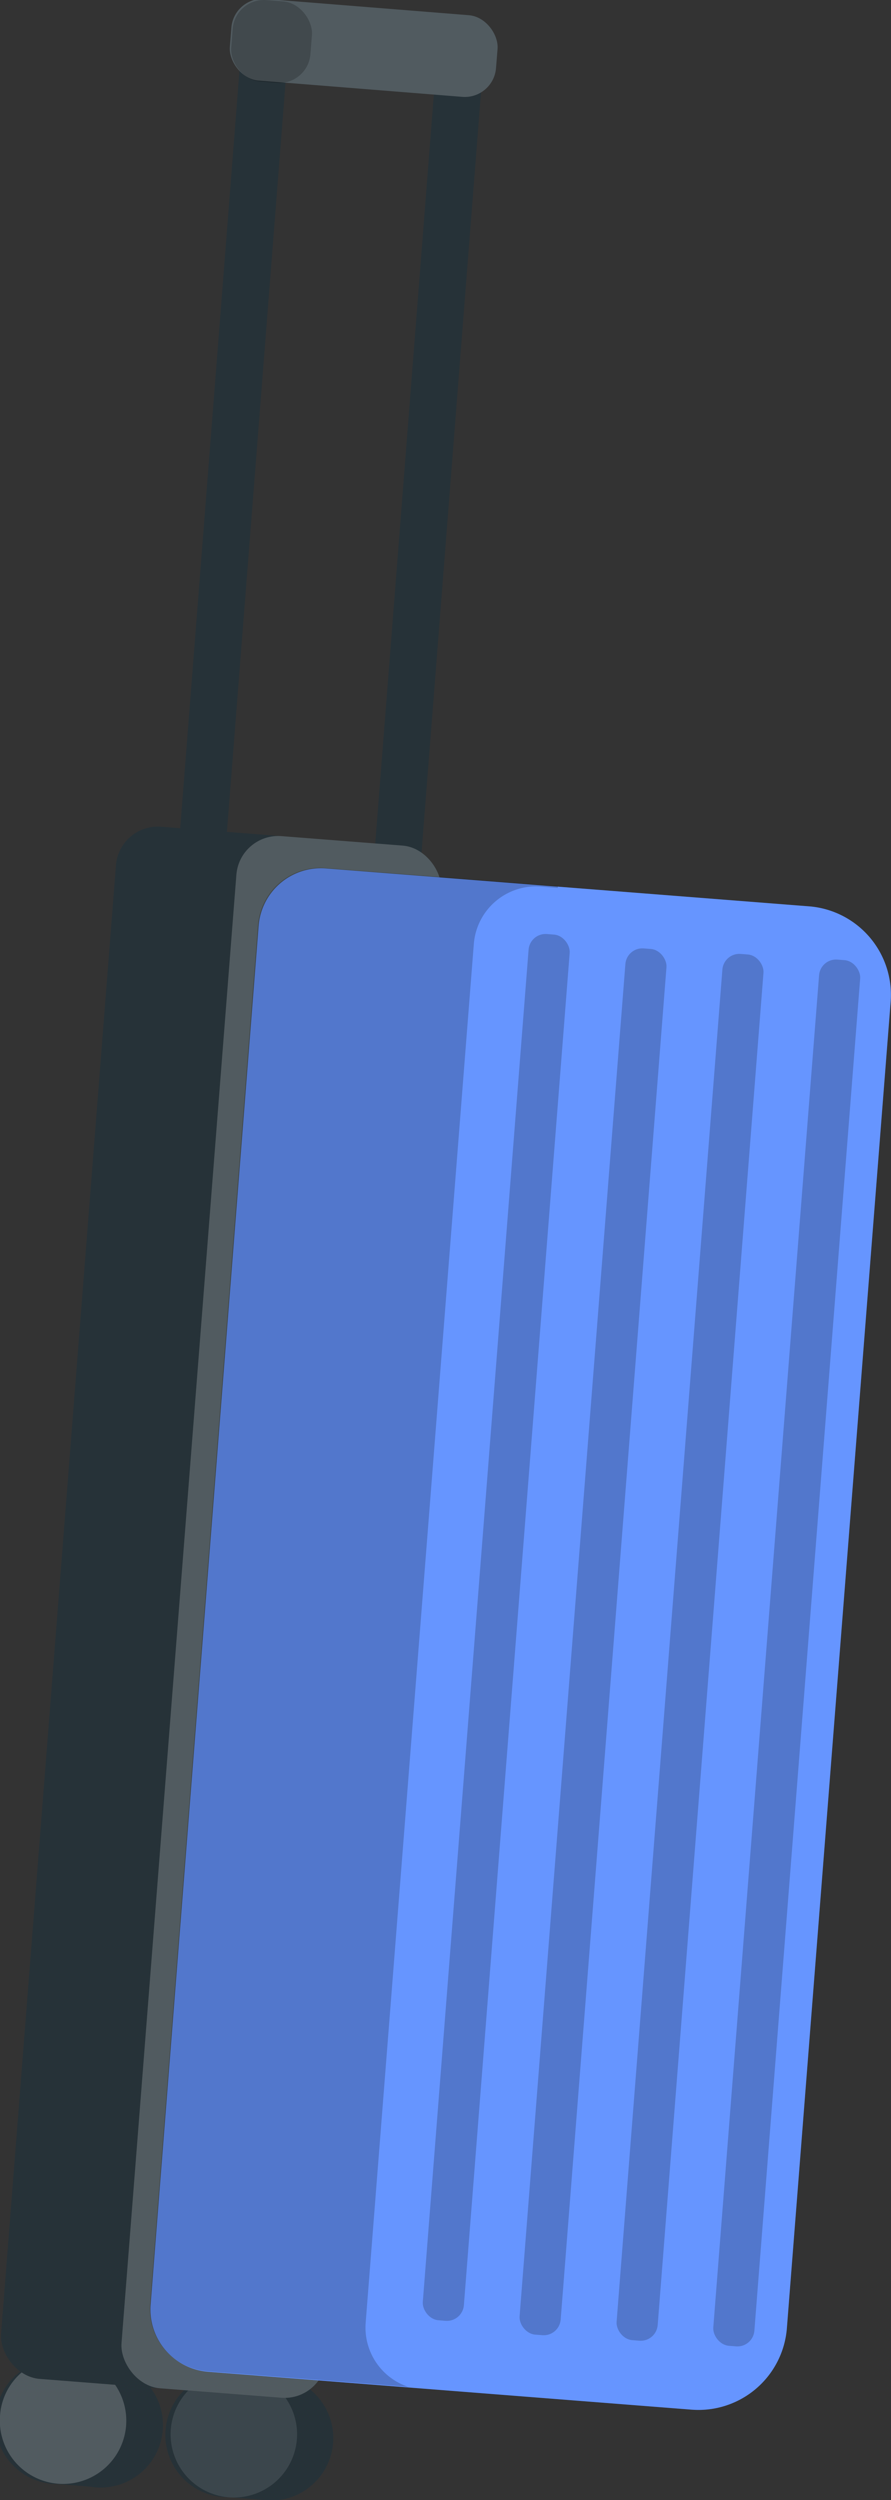 <svg viewBox="0 0 57.07 160.12" xmlns="http://www.w3.org/2000/svg"><rect x="0" y="0" width="57.07" height="160.12" fill="#333333" stroke="none"/><path d="m14.49 3.76h12.53v62.31h-12.53z" fill="none" stroke="#263238" stroke-miterlimit="10" stroke-width="3" transform="matrix(-.997 -.078 .078 -.997 38.72 71.35)"/><path d="m15.28 152 2 .15a4 4 0 1 1 -.62 7.94l-2-.15a4 4 0 1 1 .62-7.94z" fill="#263238"/><path d="m10.94 155.6a4.05 4.05 0 1 0 4.36-3.73 4.05 4.05 0 0 0 -4.36 3.73z" fill="#fff" opacity=".1"/><path d="m4.37 151.16 2 .16a4 4 0 1 1 -.62 7.94l-2-.16a4 4 0 1 1 .63-7.94z" fill="#263238"/><path d="m0 154.74a4.05 4.05 0 1 0 4.38-3.74 4 4 0 0 0 -4.38 3.74z" fill="#fff" opacity=".2"/><rect fill="#263238" height="99.71" rx="2.69" transform="matrix(-.997 -.078 .078 -.997 20.24 207.32)" width="20.9" x="3.72" y="53.41"/><rect fill="#fff" height="99.71" opacity=".2" rx="2.69" transform="matrix(-.997 -.078 .078 -.997 27.92 208.22)" width="13.16" x="11.45" y="53.71"/><rect fill="#263238" height="5.23" rx="2" transform="matrix(-1 -.08 .08 -1 46.4 8.06)" width="17.05" x="14.83" y=".51"/><rect fill="#fff" height="5.23" opacity=".2" rx="2" transform="matrix(-1 -.08 .08 -1 46.4 8.06)" width="17.05" x="14.83" y=".51"/><rect height="5.23" opacity=".2" rx="2" transform="matrix(-.997 -.078 .078 -.997 34.53 6.66)" width="5.09" x="14.85" y=".04"/><path d="m57.05 64.12-6.65 85a5.68 5.68 0 0 1 -6.1 5.21l-31-2.43a4 4 0 0 1 -3.65-4.29l6.92-88.32a4 4 0 0 1 4.28-3.67l31 2.43a5.69 5.69 0 0 1 5.2 6.07z" fill="#407bff"/><path d="m57.05 64.12-6.65 85a5.68 5.68 0 0 1 -6.1 5.21l-31-2.43a4 4 0 0 1 -3.65-4.29l6.92-88.32a4 4 0 0 1 4.28-3.67l31 2.43a5.69 5.69 0 0 1 5.2 6.07z" fill="#fff" opacity=".2"/><path d="m35.73 56.75v.12l-1.1-.09a4 4 0 0 0 -4.28 3.67l-6.93 88.34a4 4 0 0 0 2.73 4.08l-12.89-1a4 4 0 0 1 -3.65-4.28l6.91-88.33a4 4 0 0 1 4.28-3.67z" opacity=".2"/><rect height="89.05" opacity=".2" rx="1.09" transform="matrix(.997 .078 -.078 .997 8.24 -2.16)" width="2.64" x="30.45" y="59.7"/><rect height="89.05" opacity=".2" rx="1.09" transform="matrix(.997 .078 -.078 .997 8.33 -2.64)" width="2.64" x="36.65" y="60.62"/><rect height="89.05" opacity=".2" rx="1.09" transform="matrix(.997 .078 -.078 .997 8.38 -3.13)" width="2.64" x="42.86" y="60.98"/><rect height="89.05" opacity=".2" rx="1.09" transform="matrix(.997 .078 -.078 .997 8.42 -3.61)" width="2.64" x="49.06" y="61.34"/></svg>